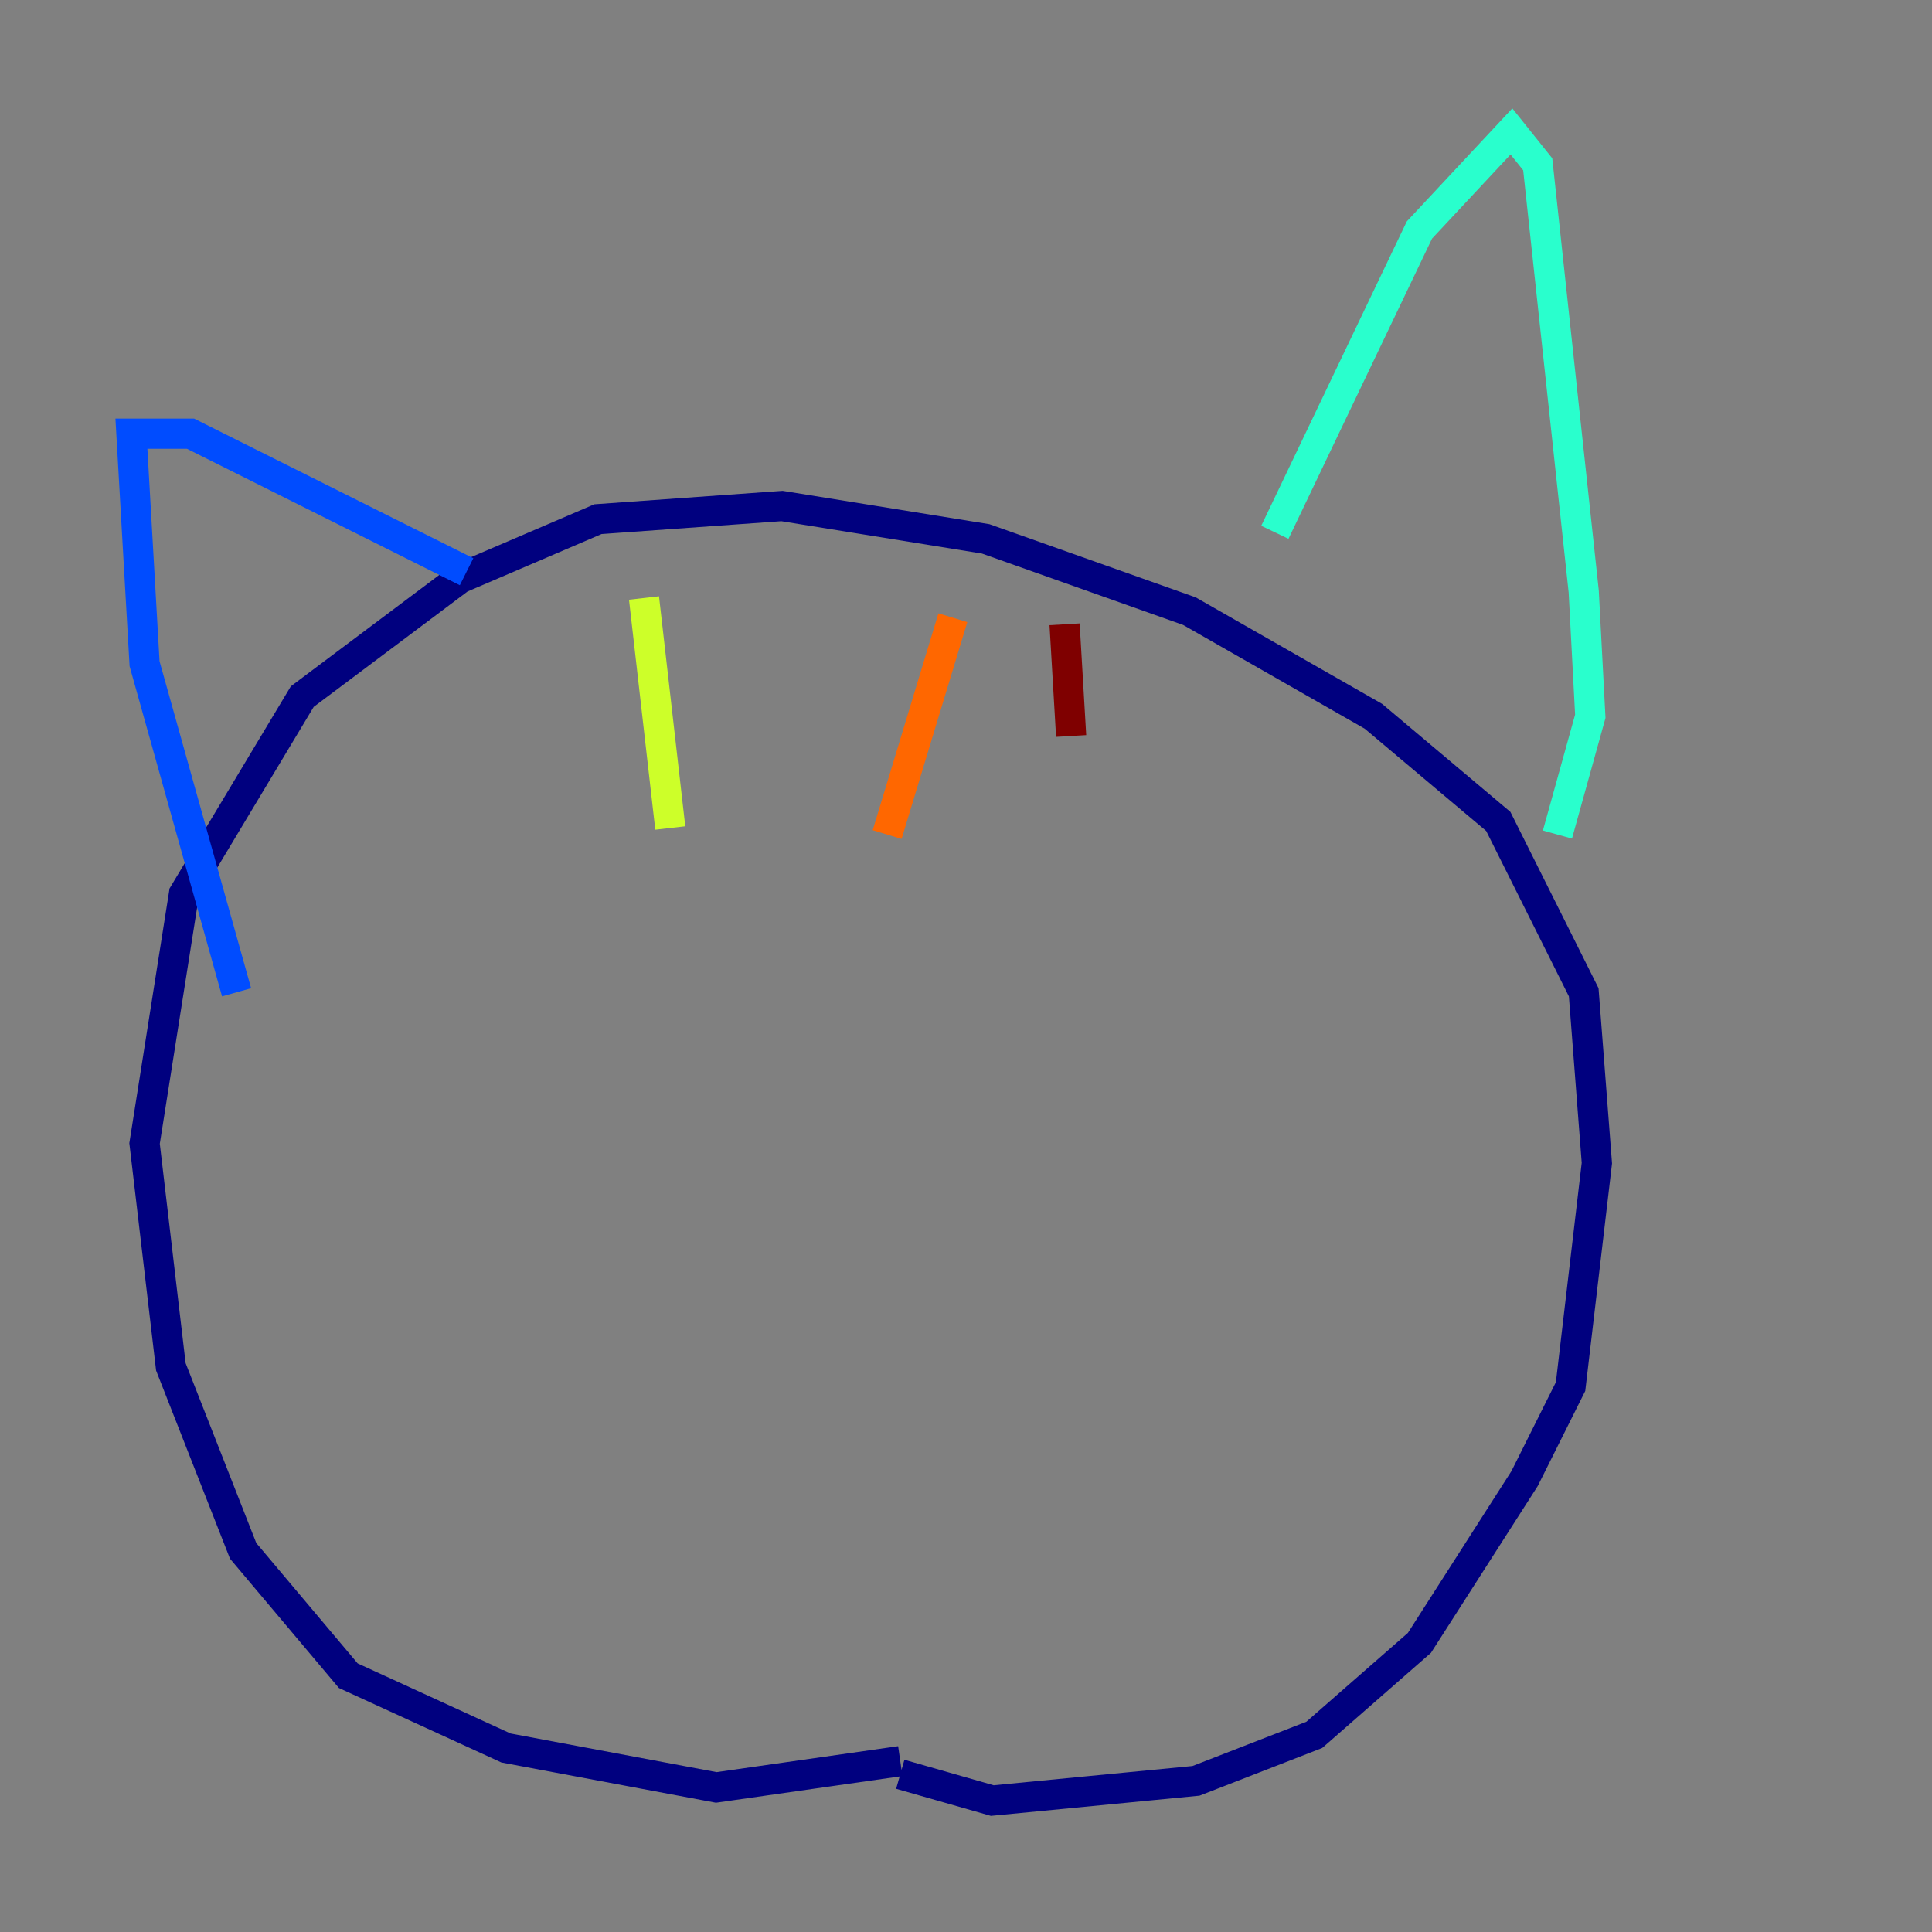 <?xml version="1.0" encoding="utf-8" ?>
<svg baseProfile="tiny" height="128" version="1.2" viewBox="0,0,128,128" width="128" xmlns="http://www.w3.org/2000/svg" xmlns:ev="http://www.w3.org/2001/xml-events" xmlns:xlink="http://www.w3.org/1999/xlink"><rect x="0" y="0" width="128" height="128" fill="#808080" stroke="none"/><defs /><polyline fill="none" points="59.646,116.68 47.456,118.422 33.524,115.809 23.075,111.02 16.109,102.748 11.32,90.558 9.578,75.755 12.191,59.211 20.027,46.15 30.476,38.313 39.619,34.395 51.809,33.524 65.306,35.701 78.803,40.49 90.993,47.456 99.265,54.422 104.925,65.742 105.796,77.061 104.054,91.864 101.007,97.959 94.041,108.844 87.075,114.939 79.238,117.986 65.742,119.293 59.646,117.551" stroke="#00007f" stroke-width="2" /><polyline fill="none" points="15.674,65.742 9.578,43.973 8.707,28.735 12.626,28.735 30.912,37.878" stroke="#004cff" stroke-width="2" /><polyline fill="none" points="84.463,35.265 94.041,15.238 100.136,8.707 101.878,10.884 104.925,39.184 105.361,47.456 103.184,55.292" stroke="#29ffcd" stroke-width="2" /><polyline fill="none" points="42.667,39.619 44.408,54.857" stroke="#cdff29" stroke-width="2" /><polyline fill="none" points="63.129,40.925 58.776,55.292" stroke="#ff6700" stroke-width="2" /><polyline fill="none" points="70.531,41.361 70.966,48.762" stroke="#7f0000" stroke-width="2" /></svg>